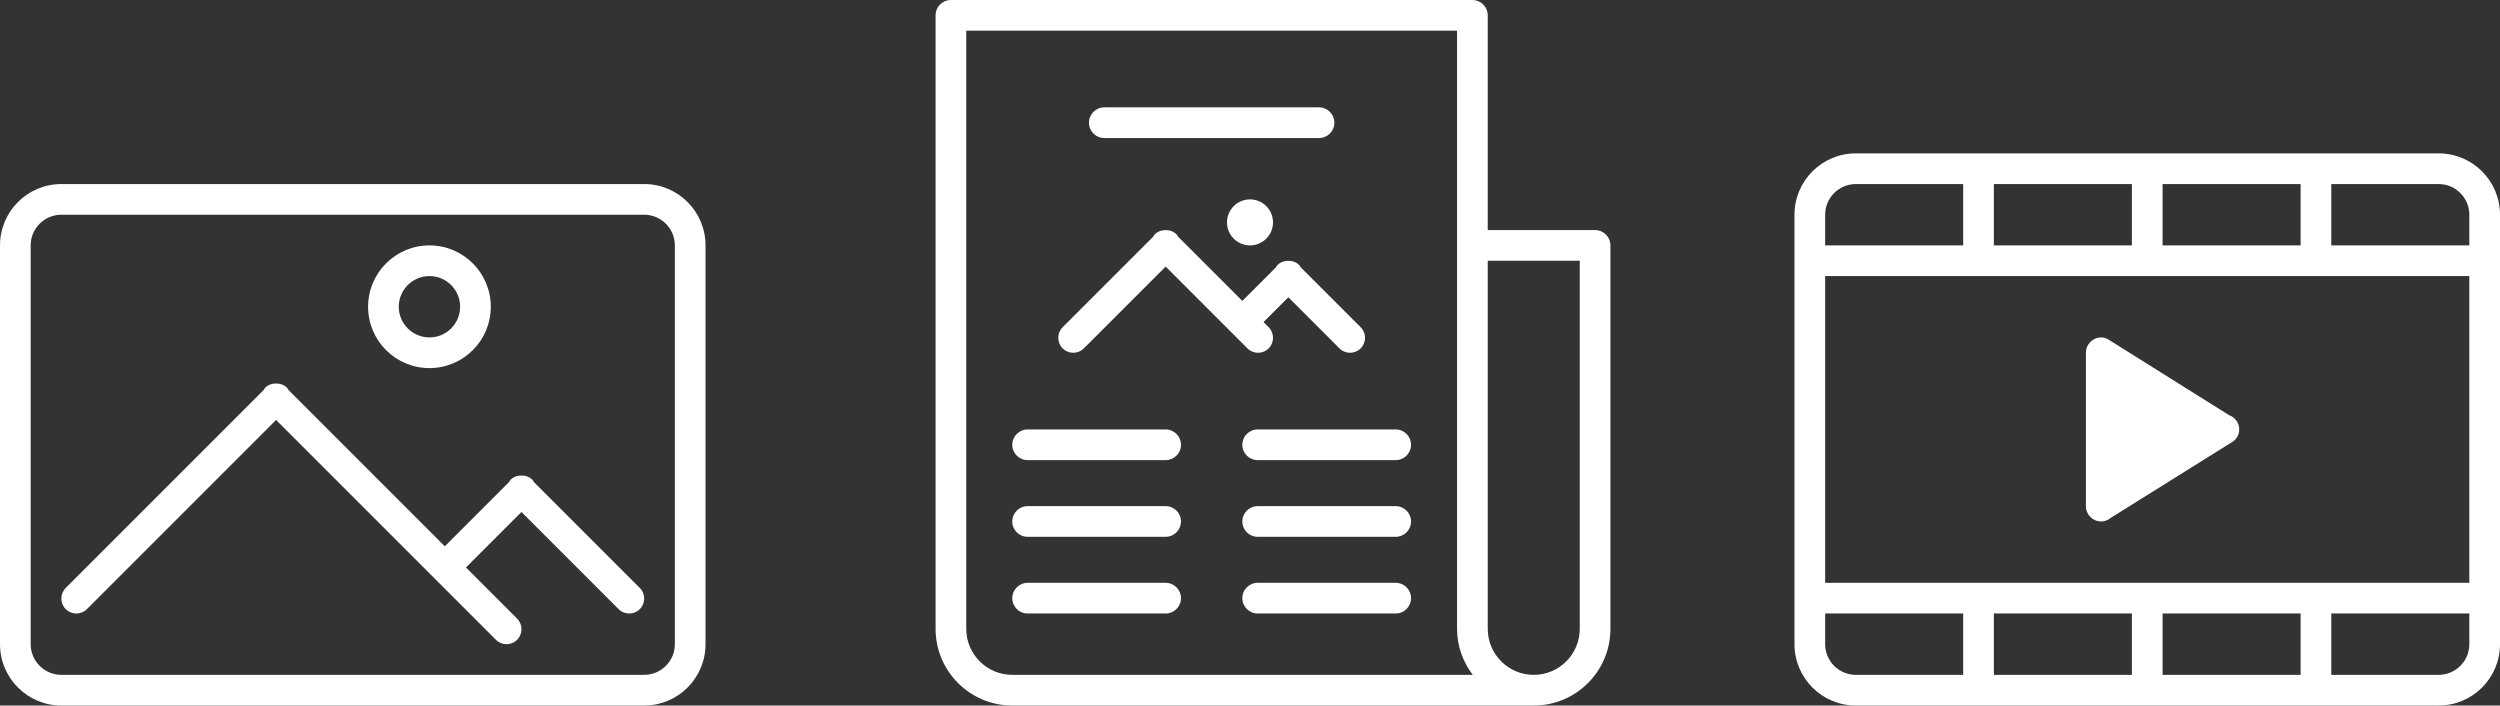 <?xml version="1.0" encoding="UTF-8" standalone="no"?>
<svg width="163px" height="46px" viewBox="0 0 163 46" version="1.1" xmlns="http://www.w3.org/2000/svg" xmlns:xlink="http://www.w3.org/1999/xlink" xmlns:sketch="http://www.bohemiancoding.com/sketch/ns">
    <rect x="0" y="0" width="163" height="46" fill="#333333" stroke="none"/>
    <!-- Generator: Sketch 3.2.2 (9983) - http://www.bohemiancoding.com/sketch -->
    <title>18.Pictures-Day + 23.Videos + 14.News</title>
    <desc>Created with Sketch.</desc>
    <defs></defs>
    <g id="Page-1" stroke="none" stroke-width="1" fill="none" fill-rule="evenodd" sketch:type="MSPage">
	<g id="18.Pictures-Day-+-23.Videos-+-14.News" sketch:type="MSLayerGroup" fill="#FFFFFF">
	    <g id="18.Pictures-Day" transform="translate(0, 12)" sketch:type="MSShapeGroup">
		<path d="M42,34 L4,34 C1.791,34 0,32.209 0,30 L0,4 C0,1.791 1.791,0 4,0 L42,0 C44.209,0 46,1.791 46,4 L46,30 C46,32.209 44.209,34 42,34 L42,34 Z M44,4 C44,2.896 43.104,2 42,2 L4,2 C2.896,2 2,2.896 2,4 L2,30 C2,31.104 2.896,32 4,32 L42,32 C43.104,32 44,31.104 44,30 L44,4 L44,4 Z M40.334,27.715 L34,21.381 L30.381,25 L33.715,28.334 C34.096,28.715 34.096,29.333 33.715,29.715 C33.333,30.096 32.715,30.096 32.334,29.715 L18,15.381 L5.666,27.715 C5.285,28.096 4.667,28.096 4.285,27.715 C3.904,27.333 3.904,26.715 4.285,26.334 L17.19,13.429 C17.222,13.381 17.243,13.328 17.285,13.285 C17.482,13.088 17.742,12.998 18,13.004 C18.258,12.998 18.518,13.088 18.715,13.285 C18.757,13.328 18.777,13.381 18.81,13.429 L29,23.619 L33.19,19.429 C33.223,19.382 33.243,19.328 33.285,19.285 C33.482,19.089 33.742,18.998 34,19.004 C34.258,18.998 34.518,19.089 34.715,19.285 C34.757,19.328 34.777,19.382 34.81,19.429 L41.715,26.334 C42.096,26.715 42.096,27.333 41.715,27.715 C41.333,28.096 40.715,28.096 40.334,27.715 L40.334,27.715 Z M28,12 C25.791,12 24,10.209 24,8 C24,5.791 25.791,4 28,4 C30.209,4 32,5.791 32,8 C32,10.209 30.209,12 28,12 L28,12 Z M28,6 C26.896,6 26,6.896 26,8 C26,9.104 26.896,10 28,10 C29.104,10 30,9.104 30,8 C30,6.896 29.104,6 28,6 L28,6 Z" id="Shape"></path>
	    </g>
	    <g id="23.Videos" transform="translate(117, 10)" sketch:type="MSShapeGroup">
		<path d="M42,36 L4,36 C1.791,36 0,34.209 0,32 L0,4 C0,1.791 1.791,0 4,0 L42,0 C44.209,0 46,1.791 46,4 L46,32 C46,34.209 44.209,36 42,36 L42,36 Z M11,2 L4,2 C2.896,2 2,2.896 2,4 L2,6 L11,6 L11,2 L11,2 Z M22,2 L13,2 L13,6 L22,6 L22,2 L22,2 Z M33,2 L24,2 L24,6 L33,6 L33,2 L33,2 Z M44,4 C44,2.896 43.104,2 42,2 L35,2 L35,6 L44,6 L44,4 L44,4 Z M44,8 L44,8 L2,8 L2,28 L44,28 L44,8 L44,8 Z M44,30 L44,30 L35,30 L35,34 L33,34 L33,30 L24,30 L24,34 L22,34 L22,30 L13,30 L13,34 L11,34 L11,30 L2,30 L2,32 C2,33.104 2.896,34 4,34 L42,34 C43.104,34 44,33.104 44,32 L44,30 L44,30 Z M20.621,23.765 C20.449,23.904 20.238,24 20,24 C19.447,24 19,23.553 19,23 L19,13 C19,12.448 19.447,12 20,12 C20.213,12 20.4,12.082 20.563,12.196 L28.334,17.068 C28.72,17.205 29,17.566 29,18 C29,18.325 28.835,18.601 28.595,18.783 L20.621,23.765 L20.621,23.765 Z" id="Shape"></path>
	    </g>
	    <g id="14.News" transform="translate(61, 0)" sketch:type="MSShapeGroup">
		<path d="M39,46 L39,46 L5,46 C2.238,46 0,43.762 0,41 L0,1 C0,0.448 0.447,0 1,0 L1,0 L35,0 C35.414,0 35.77,0.252 35.922,0.611 C35.972,0.73 36,0.862 36,1 L36,1 L36,15 L43,15 C43.553,15 44,15.448 44,16 L44,41 C44,43.762 41.762,46 39,46 L39,46 Z M34,41 L34,2 L2,2 L2,41 C2,42.657 3.344,44 5,44 L35.022,44 C34.39,43.162 34,42.131 34,41 L34,41 Z M42,17 L36,17 L36,41 C36,42.657 37.343,44 39,44 C40.657,44 42,42.657 42,41 L42,17 L42,17 Z M5,39 C5,38.448 5.447,38 6,38 L15,38 C15.553,38 16,38.448 16,39 C16,39.553 15.553,40 15,40 L6,40 C5.447,40 5,39.553 5,39 L5,39 Z M9.666,22.715 C9.285,23.096 8.667,23.096 8.285,22.715 C7.904,22.334 7.904,21.715 8.285,21.334 L14.19,15.429 C14.222,15.382 14.243,15.328 14.285,15.286 C14.482,15.089 14.742,14.998 15,15.004 C15.258,14.998 15.518,15.088 15.715,15.286 C15.757,15.328 15.777,15.382 15.81,15.429 L20,19.619 L22.19,17.429 C22.222,17.382 22.243,17.328 22.285,17.286 C22.482,17.089 22.742,16.998 23,17.005 C23.258,16.998 23.518,17.089 23.715,17.286 C23.757,17.328 23.777,17.382 23.81,17.429 L27.715,21.334 C28.096,21.715 28.096,22.334 27.715,22.715 C27.333,23.096 26.715,23.096 26.334,22.715 L23,19.381 L21.381,21 L21.715,21.334 C22.096,21.715 22.096,22.334 21.715,22.715 C21.334,23.096 20.715,23.096 20.334,22.715 L15,17.381 L9.666,22.715 L9.666,22.715 Z M21,28 L30,28 C30.553,28 31,28.448 31,29 C31,29.553 30.553,30 30,30 L21,30 C20.447,30 20,29.553 20,29 C20,28.448 20.447,28 21,28 L21,28 Z M21,33 L30,33 C30.553,33 31,33.448 31,34 C31,34.553 30.553,35 30,35 L21,35 C20.447,35 20,34.553 20,34 C20,33.448 20.447,33 21,33 L21,33 Z M21,38 L30,38 C30.553,38 31,38.448 31,39 C31,39.553 30.553,40 30,40 L21,40 C20.447,40 20,39.553 20,39 C20,38.448 20.447,38 21,38 L21,38 Z M22,14.5 C22,15.329 21.328,16 20.5,16 C19.672,16 19,15.329 19,14.5 C19,13.671 19.672,13 20.5,13 C21.328,13 22,13.671 22,14.5 L22,14.5 Z M25,9 L11,9 C10.447,9 10,8.552 10,8 C10,7.448 10.447,7 11,7 L25,7 C25.553,7 26,7.448 26,8 C26,8.552 25.553,9 25,9 L25,9 Z M6,33 L15,33 C15.553,33 16,33.448 16,34 C16,34.553 15.553,35 15,35 L6,35 C5.447,35 5,34.553 5,34 C5,33.448 5.447,33 6,33 L6,33 Z M16,29 C16,29.553 15.553,30 15,30 L6,30 C5.447,30 5,29.553 5,29 C5,28.448 5.447,28 6,28 L15,28 C15.553,28 16,28.448 16,29 L16,29 Z" id="Shape"></path>
	    </g>
	</g>
    </g>
</svg>